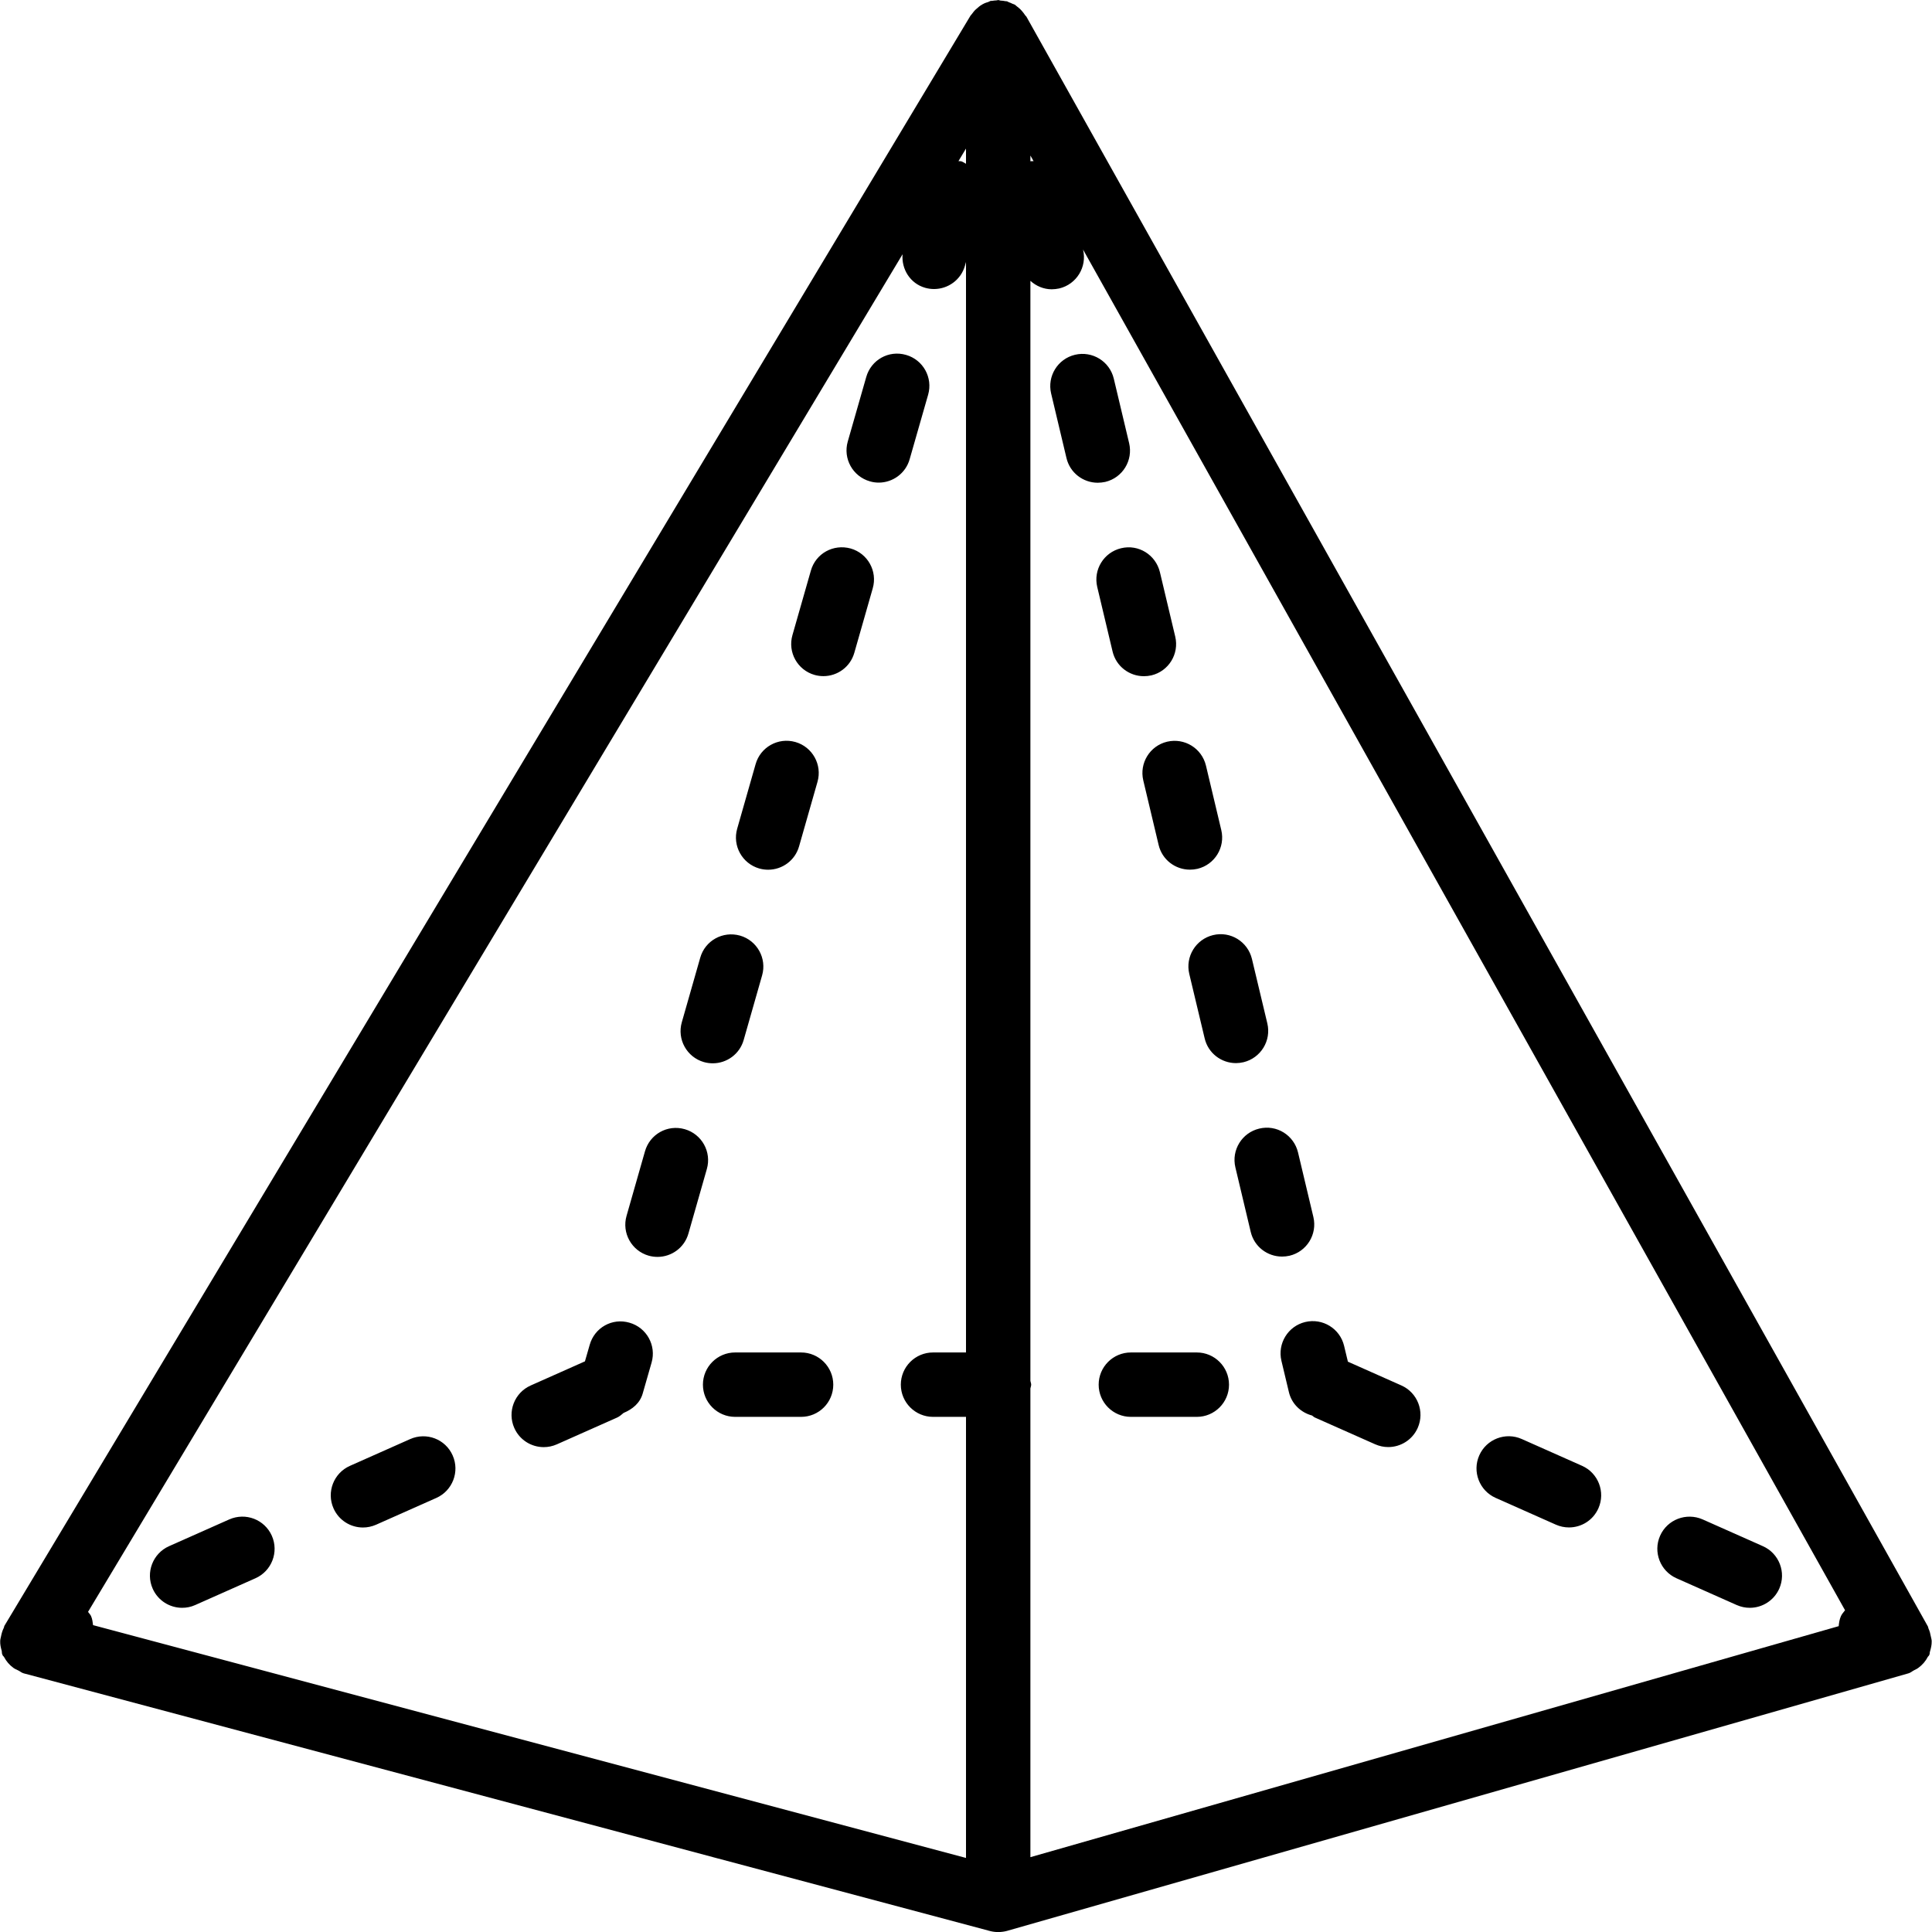 <?xml version="1.0" encoding="iso-8859-1"?>
<!-- Generator: Adobe Illustrator 19.0.0, SVG Export Plug-In . SVG Version: 6.00 Build 0)  -->
<svg version="1.1" id="Layer_1" xmlns="http://www.w3.org/2000/svg" xmlns:xlink="http://www.w3.org/1999/xlink" x="0px" y="0px"
	 viewBox="0 0 30 30" style="enable-background:new 0 0 30 30;" xml:space="preserve">
<g>
	<g>
		<path d="M17.038,9.115l0.238,1.001c0.054,0.23,0.259,0.384,0.486,0.384c0.038,0,0.077-0.004,0.117-0.013
			c0.268-0.064,0.434-0.333,0.37-0.602l-0.238-1.001c-0.065-0.269-0.333-0.437-0.603-0.371C17.14,8.577,16.974,8.846,17.038,9.115z
			 M10.633,17.534c-0.27-0.077-0.543,0.079-0.618,0.344L9.729,18.88c-0.076,0.265,0.078,0.542,0.343,0.618
			c0.046,0.013,0.093,0.019,0.138,0.019c0.218,0,0.418-0.143,0.48-0.363l0.286-1.002C11.052,17.887,10.898,17.61,10.633,17.534z
			 M14.069,5.511c-0.27-0.078-0.543,0.078-0.618,0.343l-0.287,1.002c-0.076,0.265,0.077,0.542,0.343,0.618
			c0.046,0.014,0.093,0.02,0.138,0.02c0.217,0,0.418-0.143,0.48-0.363l0.287-1.002C14.488,5.864,14.335,5.587,14.069,5.511z
			 M13.209,8.517c-0.27-0.074-0.543,0.078-0.618,0.344l-0.286,1.001c-0.076,0.265,0.077,0.542,0.343,0.618
			c0.046,0.013,0.093,0.019,0.138,0.019c0.218,0,0.418-0.143,0.48-0.363l0.286-1.001C13.628,8.87,13.475,8.593,13.209,8.517z
			 M9.775,20.539c-0.271-0.079-0.543,0.078-0.618,0.343l-0.074,0.257L8.24,21.514c-0.252,0.112-0.366,0.408-0.254,0.66
			c0.083,0.187,0.266,0.297,0.457,0.297c0.069,0,0.137-0.014,0.203-0.043l0.936-0.416c0.039-0.017,0.069-0.046,0.101-0.072
			c0.136-0.057,0.254-0.15,0.297-0.302l0.138-0.481C10.194,20.892,10.041,20.615,9.775,20.539z M11.79,13.486
			c0.046,0.013,0.093,0.019,0.138,0.019c0.218,0,0.418-0.143,0.48-0.363l0.286-1.002c0.076-0.265-0.078-0.542-0.343-0.618
			c-0.268-0.076-0.543,0.079-0.618,0.344l-0.286,1.002C11.371,13.133,11.525,13.41,11.79,13.486z M6.369,22.346l-0.936,0.416
			c-0.252,0.112-0.366,0.408-0.254,0.66c0.083,0.187,0.266,0.297,0.457,0.297c0.068,0,0.136-0.014,0.203-0.043l0.936-0.416
			c0.252-0.112,0.366-0.408,0.254-0.66C6.917,22.346,6.622,22.234,6.369,22.346z M10.93,16.492c0.046,0.013,0.093,0.019,0.138,0.019
			c0.218,0,0.418-0.143,0.48-0.363l0.286-1.002c0.076-0.265-0.078-0.542-0.343-0.618c-0.268-0.075-0.543,0.078-0.618,0.344
			l-0.286,1.002C10.511,16.139,10.665,16.416,10.93,16.492z M3.561,23.593l-0.936,0.416c-0.252,0.112-0.366,0.408-0.254,0.66
			c0.083,0.187,0.266,0.297,0.457,0.297c0.068,0,0.137-0.013,0.203-0.043l0.936-0.416c0.252-0.112,0.366-0.408,0.254-0.66
			C4.108,23.594,3.814,23.482,3.561,23.593z M12.439,21.001h-1.024c-0.276,0-0.5,0.224-0.5,0.5s0.224,0.5,0.5,0.5h1.024
			c0.277,0,0.5-0.224,0.5-0.5S12.715,21.001,12.439,21.001z M19.183,18.127l0.238,1.001c0.054,0.23,0.259,0.384,0.486,0.384
			c0.038,0,0.077-0.004,0.117-0.013c0.268-0.064,0.434-0.333,0.37-0.602l-0.238-1.001c-0.064-0.269-0.332-0.437-0.603-0.371
			C19.285,17.589,19.119,17.858,19.183,18.127z M18.467,15.123l0.239,1.001c0.054,0.23,0.259,0.384,0.486,0.384
			c0.038,0,0.078-0.005,0.117-0.014c0.268-0.065,0.434-0.334,0.37-0.603L19.44,14.89c-0.065-0.268-0.332-0.435-0.603-0.37
			C18.569,14.585,18.403,14.854,18.467,15.123z M17.753,12.119l0.238,1.001c0.054,0.23,0.259,0.384,0.486,0.384
			c0.038,0,0.077-0.004,0.117-0.013c0.268-0.064,0.434-0.333,0.37-0.602l-0.238-1.001c-0.065-0.269-0.332-0.434-0.603-0.371
			C17.855,11.581,17.689,11.85,17.753,12.119z M29.983,25.415c-0.008-0.044-0.018-0.086-0.037-0.126
			c-0.005-0.01-0.004-0.022-0.009-0.032l-14-25c-0.002-0.004-0.006-0.005-0.009-0.009c-0.003-0.005-0.007-0.008-0.01-0.012
			c-0.014-0.022-0.029-0.041-0.046-0.061c-0.013-0.015-0.026-0.03-0.041-0.043c-0.014-0.012-0.027-0.023-0.042-0.034
			c-0.011-0.008-0.02-0.019-0.032-0.026c-0.002-0.001-0.005-0.001-0.007-0.003c-0.008-0.005-0.019-0.006-0.027-0.01
			c-0.019-0.01-0.038-0.018-0.059-0.025c-0.01-0.004-0.017-0.011-0.028-0.014c-0.008-0.002-0.016,0-0.025-0.002
			c-0.024-0.006-0.049-0.007-0.074-0.009c-0.004,0-0.007-0.002-0.01-0.002c-0.007,0-0.013-0.005-0.02-0.006
			c-0.001,0-0.002,0.001-0.004,0.001c-0.002,0-0.003-0.001-0.004-0.001c-0.009,0-0.017,0.005-0.026,0.005
			c-0.023,0.001-0.044,0.003-0.066,0.007c-0.008,0.002-0.016-0.001-0.024,0.001c-0.015,0.004-0.026,0.014-0.04,0.018
			c-0.018,0.006-0.037,0.01-0.054,0.018c-0.023,0.011-0.043,0.022-0.064,0.036c-0.018,0.012-0.033,0.026-0.049,0.04
			c-0.015,0.013-0.03,0.024-0.043,0.039c-0.015,0.017-0.028,0.034-0.041,0.052c-0.006,0.009-0.015,0.015-0.02,0.024
			c-0.001,0.001-0.002,0.001-0.002,0.002l-15,25c-0.007,0.011-0.006,0.025-0.012,0.036c-0.021,0.041-0.033,0.084-0.042,0.13
			c-0.005,0.026-0.013,0.049-0.013,0.075c-0.002,0.05,0.009,0.099,0.023,0.149c0.005,0.018,0.001,0.037,0.008,0.055
			c0.001,0.003,0.004,0.005,0.005,0.008c0.001,0.002,0.001,0.005,0.002,0.008c0.005,0.011,0.016,0.015,0.021,0.025
			c0.036,0.068,0.084,0.124,0.145,0.169c0.025,0.018,0.05,0.028,0.077,0.041c0.029,0.014,0.053,0.037,0.085,0.045l15,4
			c0.042,0.011,0.086,0.017,0.129,0.017c0.046,0,0.093-0.006,0.138-0.018l14-4c0.032-0.009,0.056-0.032,0.085-0.047
			c0.023-0.012,0.045-0.021,0.066-0.037c0.063-0.046,0.113-0.103,0.149-0.173c0.005-0.009,0.015-0.013,0.019-0.022
			c0.001-0.002,0.001-0.005,0.002-0.007c0.001-0.002,0.003-0.003,0.003-0.005c0.006-0.014,0.003-0.03,0.008-0.045
			c0.016-0.053,0.028-0.105,0.027-0.158C29.996,25.464,29.988,25.44,29.983,25.415z M15,21.001h-0.512c-0.276,0-0.5,0.224-0.5,0.5
			s0.224,0.5,0.5,0.5H15v6.849L1.445,25.235c-0.006-0.047-0.011-0.095-0.031-0.14c-0.011-0.026-0.032-0.043-0.047-0.066
			L14.015,3.948c-0.019,0.232,0.118,0.454,0.351,0.521c0.046,0.013,0.093,0.019,0.138,0.019c0.218,0,0.418-0.143,0.48-0.363
			L15,4.068V21.001z M15,2.543c-0.025-0.012-0.046-0.03-0.073-0.038c-0.015-0.004-0.029-0.001-0.044-0.003L15,2.307V2.543z
			 M16,2.415l0.049,0.087C16.033,2.503,16.017,2.501,16,2.504V2.415z M28.586,25.095c-0.023,0.051-0.03,0.104-0.035,0.156L16,28.838
			V21.56c0.003-0.02,0.012-0.038,0.012-0.059S16.003,21.462,16,21.442V4.361c0.09,0.081,0.206,0.131,0.331,0.131
			c0.038,0,0.077-0.005,0.117-0.013c0.268-0.064,0.434-0.333,0.37-0.602l-0.001-0.003l11.833,21.13
			C28.628,25.034,28.602,25.059,28.586,25.095z M19.898,21.131l0.116,0.486c0.044,0.185,0.187,0.317,0.359,0.363
			c0.016,0.009,0.027,0.024,0.044,0.031l0.937,0.416c0.066,0.029,0.135,0.043,0.203,0.043c0.191,0,0.374-0.111,0.457-0.297
			c0.112-0.253-0.002-0.548-0.254-0.66l-0.83-0.369l-0.059-0.246c-0.064-0.268-0.333-0.434-0.603-0.37
			C20,20.592,19.834,20.862,19.898,21.131z M18.584,21.001H17.56c-0.276,0-0.5,0.224-0.5,0.5s0.224,0.5,0.5,0.5h1.024
			c0.276,0,0.5-0.224,0.5-0.5S18.86,21.001,18.584,21.001z M16.322,6.111l0.238,1.001c0.054,0.23,0.259,0.384,0.486,0.384
			c0.038,0,0.077-0.005,0.117-0.013c0.268-0.064,0.434-0.333,0.37-0.602L17.295,5.88c-0.064-0.269-0.333-0.435-0.603-0.371
			C16.424,5.573,16.258,5.842,16.322,6.111z M23.224,23.259l0.936,0.416c0.066,0.029,0.135,0.043,0.203,0.043
			c0.192,0,0.374-0.11,0.457-0.297c0.112-0.252-0.002-0.548-0.254-0.66l-0.936-0.416c-0.252-0.112-0.548,0.001-0.66,0.254
			C22.858,22.851,22.972,23.147,23.224,23.259z M26.032,24.507l0.936,0.416c0.066,0.029,0.135,0.043,0.203,0.043
			c0.191,0,0.374-0.111,0.457-0.297c0.112-0.252-0.002-0.548-0.254-0.66l-0.936-0.416c-0.252-0.11-0.548,0.001-0.66,0.254
			C25.666,24.099,25.78,24.395,26.032,24.507z"/>
	</g>
</g>
</svg>
